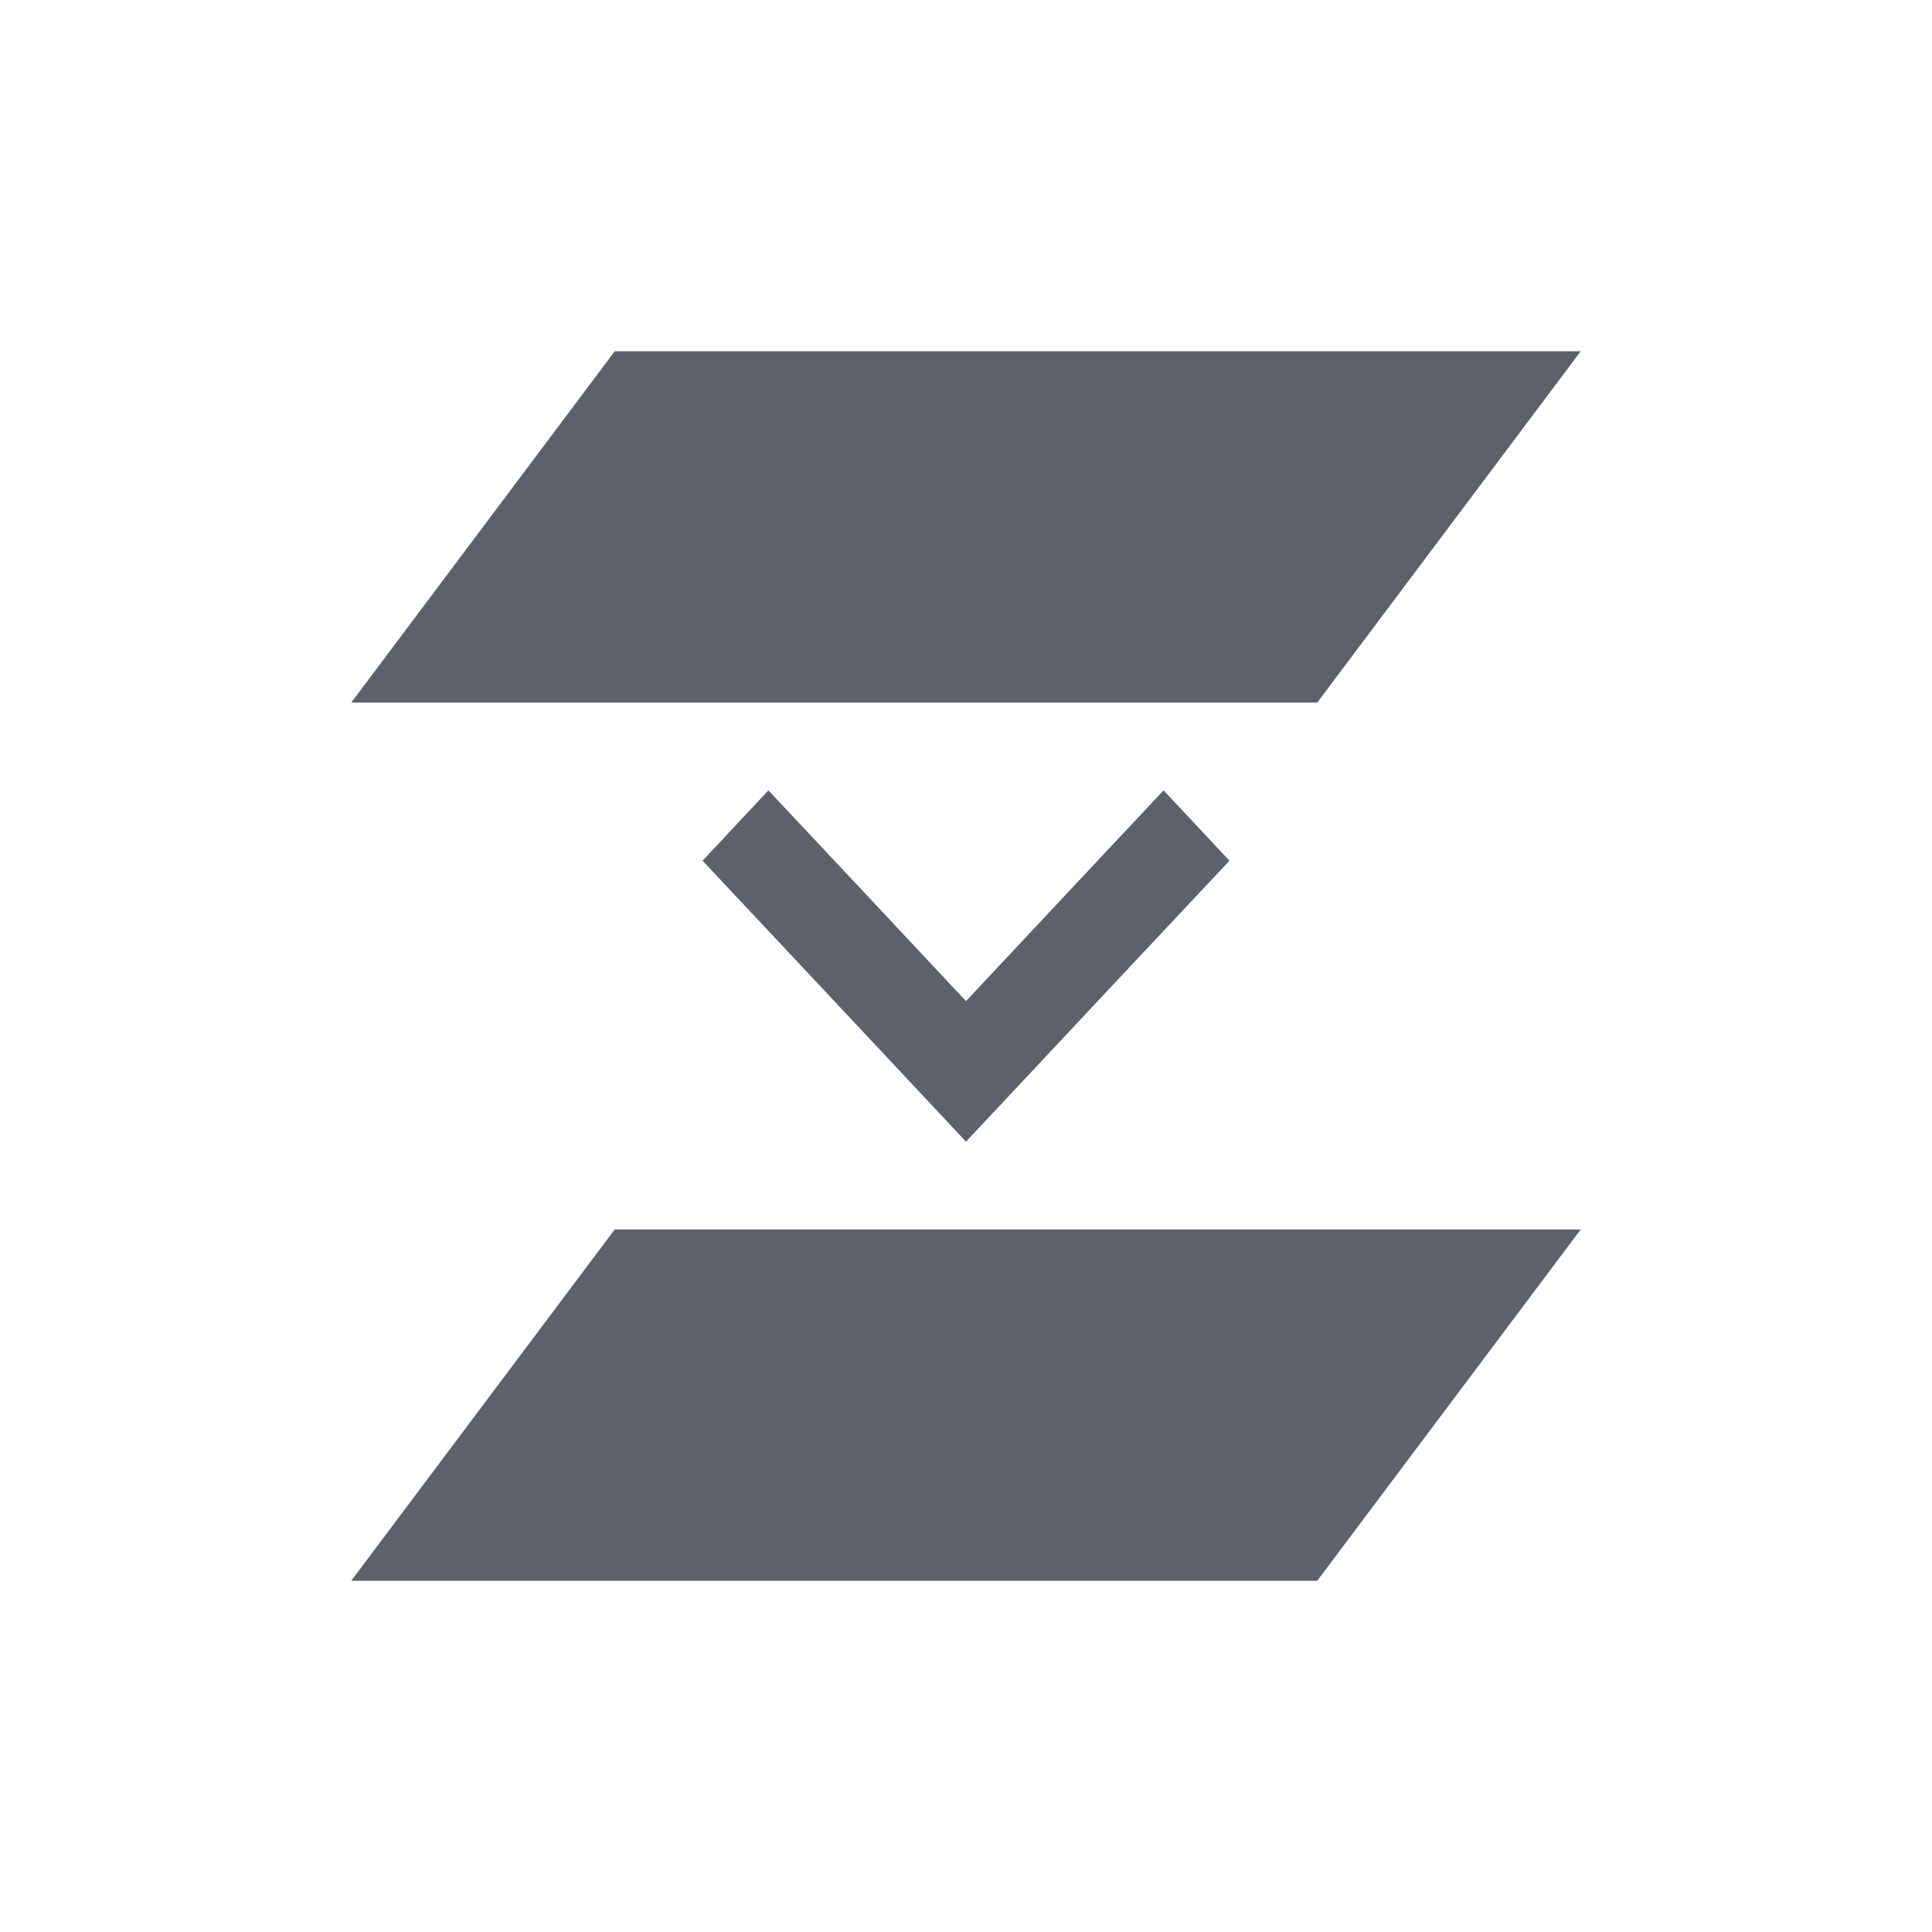 <svg height="22" viewBox="0 0 22 22" width="22" xmlns="http://www.w3.org/2000/svg"><path d="m4 1-3 4h11l3-4zm1.75 5-.75.801 1.008 1.074 1.992 2.125 1.992-2.125 1.008-1.074-.75-.801-1.008 1.074-1.242 1.326-1.242-1.326zm-1.75 5-3 4h11l3-4z" fill="#5c616c" transform="translate(3 3)"/></svg>